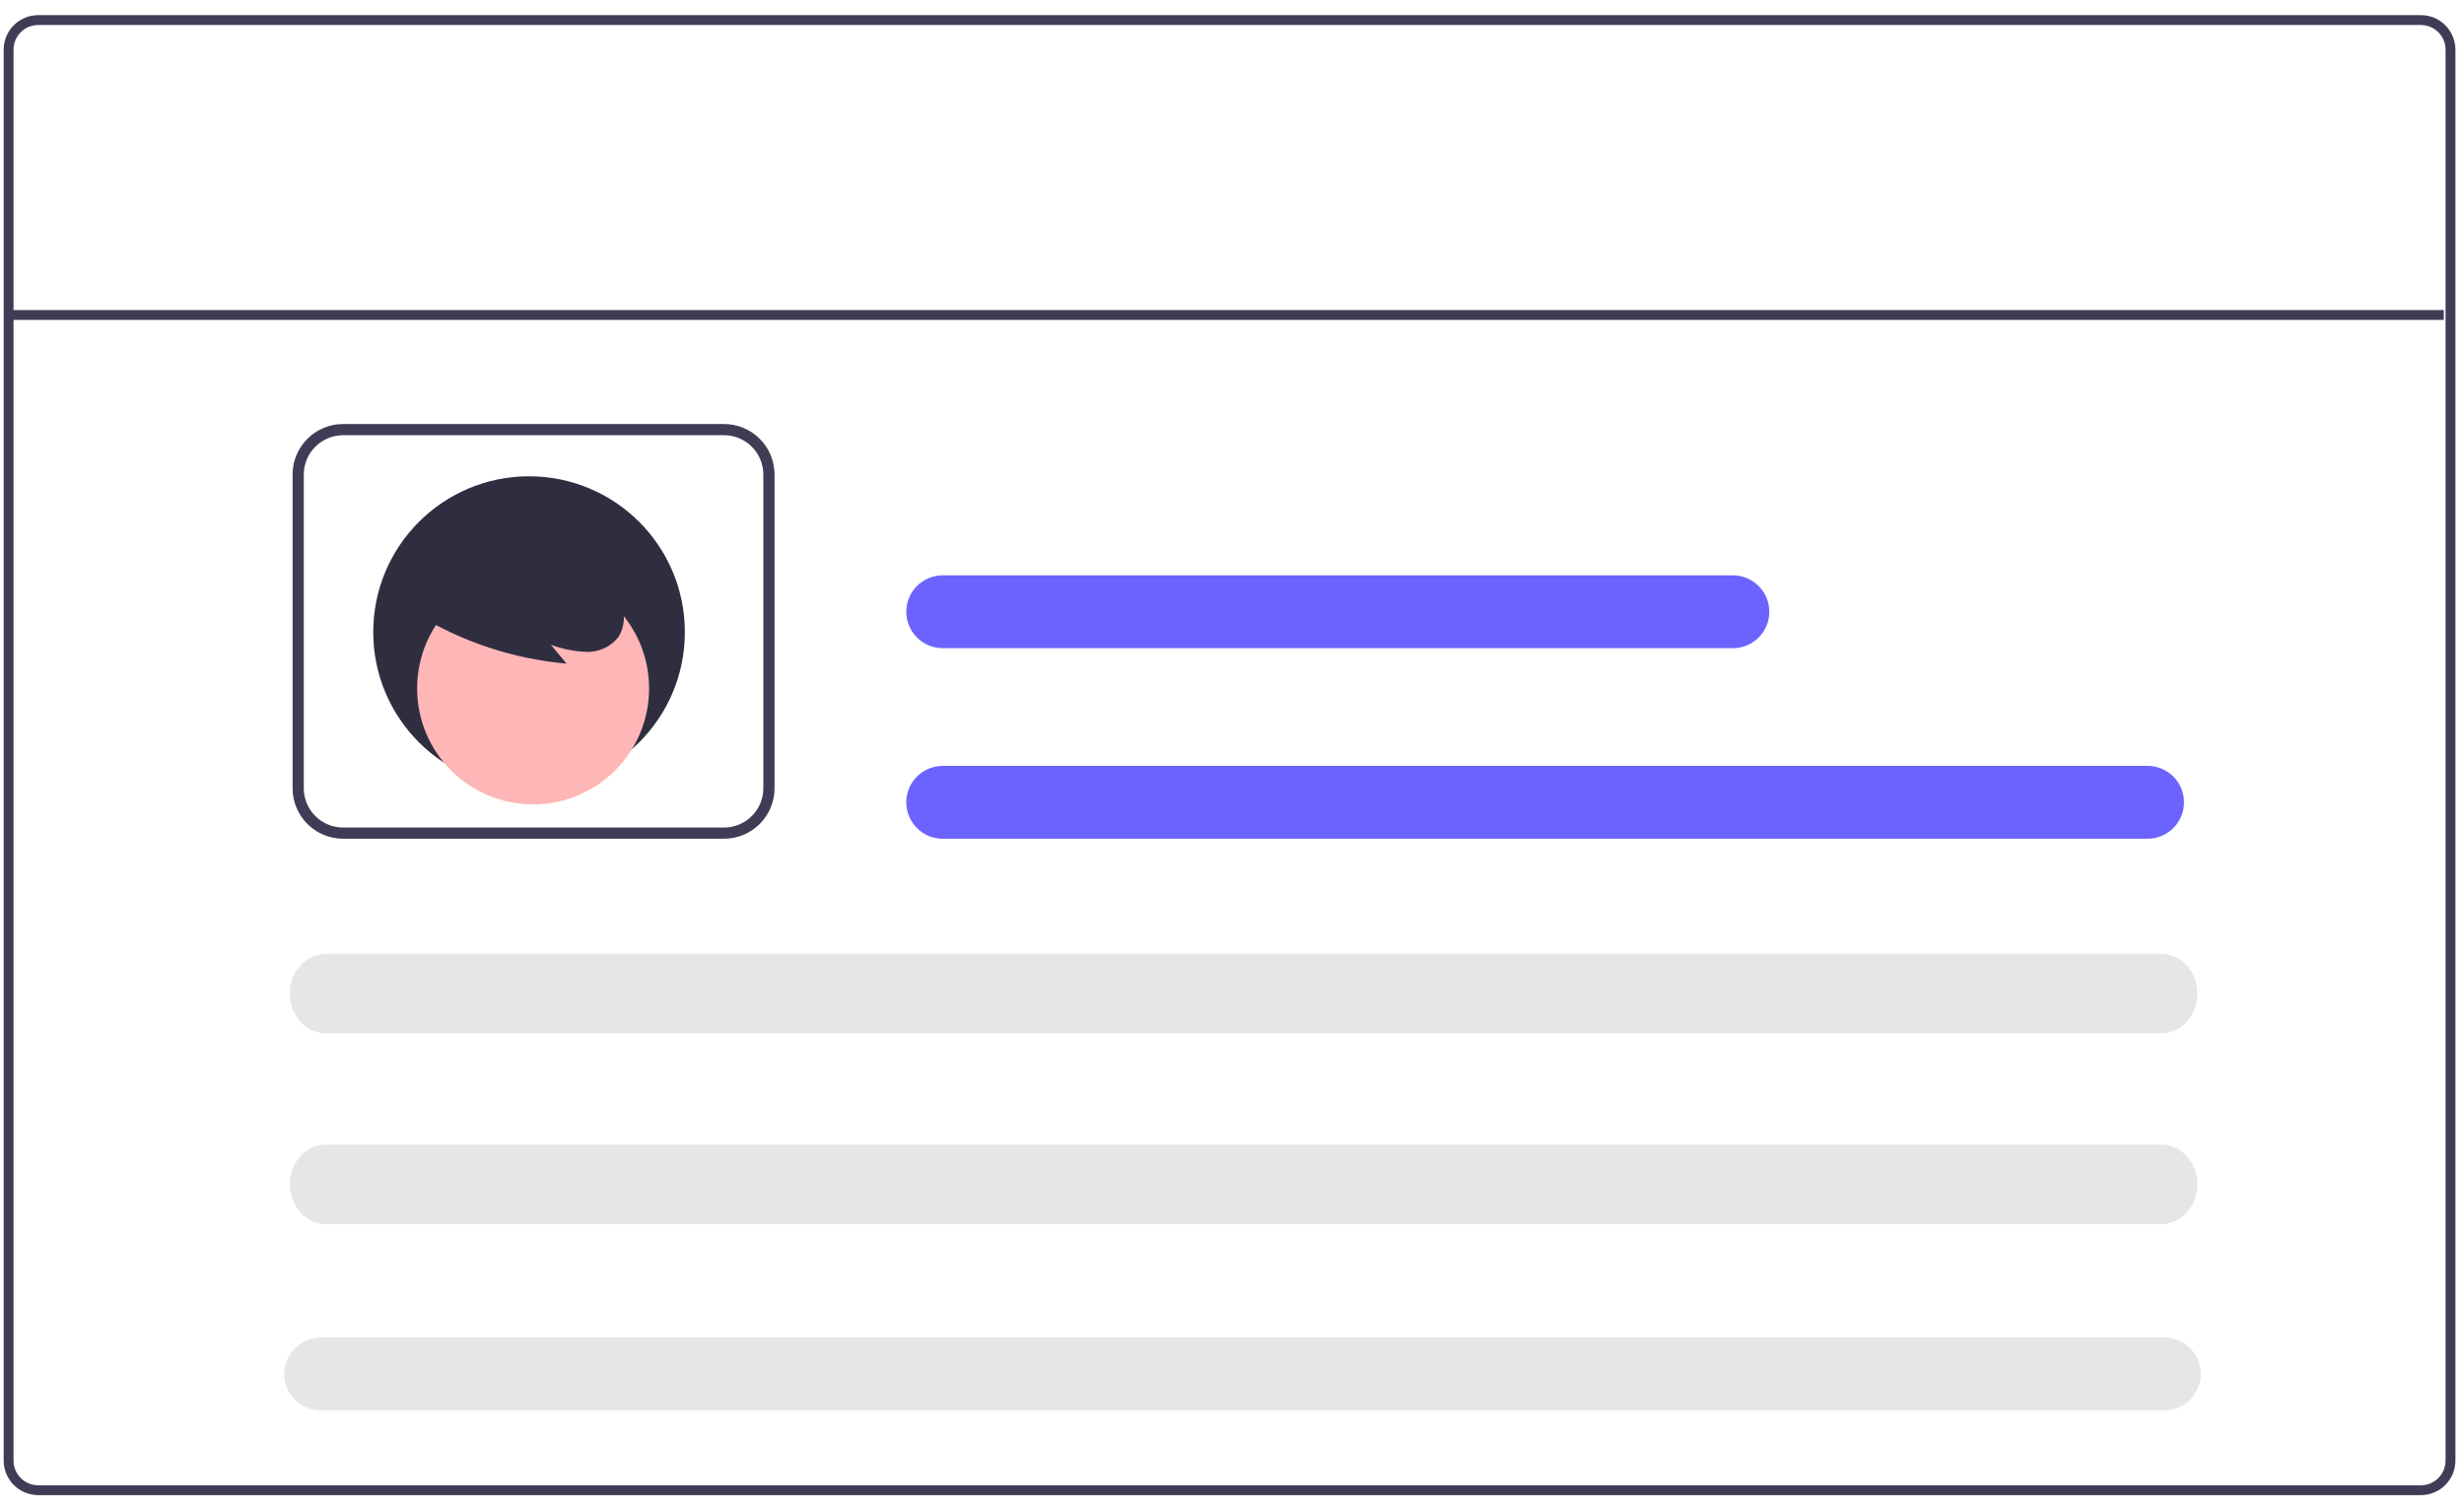 <svg width="155" height="95" viewBox="0 0 155 95" fill="none" xmlns="http://www.w3.org/2000/svg">
<path d="M152.288 0.952H2.403C1.827 0.952 1.275 1.181 0.867 1.589C0.46 1.996 0.231 2.548 0.23 3.124V91.876C0.231 92.452 0.46 93.004 0.867 93.411C1.275 93.819 1.827 94.048 2.403 94.048H152.288C152.864 94.048 153.417 93.819 153.824 93.411C154.231 93.004 154.46 92.452 154.461 91.876V3.124C154.46 2.548 154.231 1.996 153.824 1.589C153.416 1.181 152.864 0.952 152.288 0.952ZM153.84 91.876C153.84 92.288 153.676 92.682 153.385 92.973C153.094 93.264 152.7 93.428 152.288 93.428H2.403C1.991 93.428 1.597 93.264 1.306 92.973C1.015 92.682 0.851 92.288 0.851 91.876V3.124C0.851 2.712 1.015 2.318 1.306 2.027C1.597 1.736 1.991 1.572 2.403 1.572H152.288C152.7 1.572 153.094 1.736 153.385 2.027C153.676 2.318 153.84 2.712 153.84 3.124V91.876Z" fill="#3F3D56"/>
<path d="M153.728 19.503H0.739V20.123H153.728V19.503Z" fill="#3F3D56"/>
<path d="M45.55 52.759H21.578C20.737 52.758 19.93 52.424 19.336 51.829C18.741 51.234 18.406 50.428 18.405 49.587V29.845C18.406 29.004 18.741 28.197 19.336 27.602C19.93 27.008 20.737 26.673 21.578 26.672H45.55C46.391 26.673 47.198 27.008 47.792 27.602C48.387 28.197 48.722 29.004 48.723 29.845V49.587C48.722 50.428 48.387 51.234 47.792 51.829C47.198 52.424 46.391 52.758 45.55 52.759ZM21.578 27.377C20.924 27.378 20.297 27.638 19.834 28.101C19.371 28.563 19.111 29.191 19.11 29.845V49.587C19.111 50.241 19.371 50.868 19.834 51.331C20.297 51.793 20.924 52.053 21.578 52.054H45.55C46.204 52.053 46.832 51.793 47.294 51.331C47.757 50.868 48.017 50.241 48.018 49.587V29.845C48.017 29.191 47.757 28.564 47.294 28.101C46.832 27.638 46.204 27.378 45.55 27.377H21.578Z" fill="#3F3D56"/>
<path d="M20.511 60C19.906 60 19.326 60.263 18.898 60.732C18.471 61.201 18.23 61.837 18.23 62.5C18.23 63.163 18.471 63.799 18.898 64.268C19.326 64.737 19.906 65 20.511 65H135.95C136.555 65 137.135 64.737 137.562 64.268C137.99 63.799 138.23 63.163 138.23 62.5C138.23 61.837 137.99 61.201 137.562 60.732C137.135 60.263 136.555 60 135.95 60H20.511Z" fill="#E6E6E6"/>
<path d="M59.302 36.19C58.694 36.19 58.112 36.432 57.682 36.862C57.252 37.291 57.011 37.874 57.011 38.482C57.011 39.09 57.252 39.672 57.682 40.102C58.112 40.532 58.694 40.773 59.302 40.773H109.009C109.616 40.773 110.199 40.532 110.629 40.102C111.059 39.672 111.3 39.09 111.3 38.482C111.3 37.874 111.059 37.291 110.629 36.862C110.199 36.432 109.616 36.19 109.009 36.19H59.302Z" fill="#6C63FF"/>
<path d="M59.302 48.176C58.694 48.176 58.112 48.418 57.682 48.848C57.252 49.277 57.011 49.86 57.011 50.468C57.011 51.076 57.252 51.658 57.682 52.088C58.112 52.518 58.694 52.759 59.302 52.759H135.096C135.704 52.759 136.286 52.518 136.716 52.088C137.146 51.658 137.387 51.076 137.387 50.468C137.387 49.86 137.146 49.277 136.716 48.848C136.286 48.418 135.704 48.176 135.096 48.176H59.302Z" fill="#6C63FF"/>
<path d="M20.511 72C19.906 72 19.326 72.263 18.898 72.732C18.471 73.201 18.23 73.837 18.23 74.5C18.23 75.163 18.471 75.799 18.898 76.268C19.326 76.737 19.906 77 20.511 77H135.95C136.555 77 137.135 76.737 137.562 76.268C137.99 75.799 138.23 75.163 138.23 74.5C138.23 73.837 137.99 73.201 137.562 72.732C137.135 72.263 136.555 72 135.95 72H20.511Z" fill="#E6E6E6"/>
<path d="M20.172 84.134C19.564 84.134 18.981 84.376 18.551 84.805C18.122 85.235 17.88 85.818 17.88 86.426C17.88 87.034 18.122 87.616 18.551 88.046C18.981 88.476 19.564 88.717 20.172 88.717H136.153C136.761 88.717 137.344 88.476 137.774 88.046C138.203 87.616 138.445 87.034 138.445 86.426C138.445 85.818 138.203 85.235 137.774 84.805C137.344 84.376 136.761 84.134 136.153 84.134H20.172Z" fill="#E6E6E6"/>
<path d="M33.281 49.564C38.694 49.564 43.082 45.175 43.082 39.762C43.082 34.349 38.694 29.96 33.281 29.96C27.867 29.96 23.479 34.349 23.479 39.762C23.479 45.175 27.867 49.564 33.281 49.564Z" fill="#2F2E41"/>
<path d="M33.536 50.6C37.565 50.6 40.831 47.334 40.831 43.305C40.831 39.276 37.565 36.01 33.536 36.01C29.506 36.01 26.24 39.276 26.24 43.305C26.24 47.334 29.506 50.6 33.536 50.6Z" fill="#FFB6B6"/>
<path d="M26.258 38.653C29.107 40.392 32.319 41.45 35.644 41.745L34.654 40.56C35.375 40.826 36.133 40.977 36.9 41.006C37.284 41.017 37.666 40.938 38.014 40.775C38.362 40.612 38.667 40.37 38.905 40.068C39.099 39.754 39.214 39.398 39.241 39.03C39.268 38.662 39.205 38.293 39.058 37.954C38.757 37.279 38.287 36.692 37.695 36.25C36.645 35.419 35.406 34.861 34.088 34.626C32.77 34.39 31.414 34.484 30.141 34.9C29.268 35.161 28.486 35.662 27.885 36.347C27.59 36.692 27.385 37.105 27.288 37.549C27.192 37.992 27.207 38.453 27.332 38.89" fill="#2F2E41"/>
</svg>
